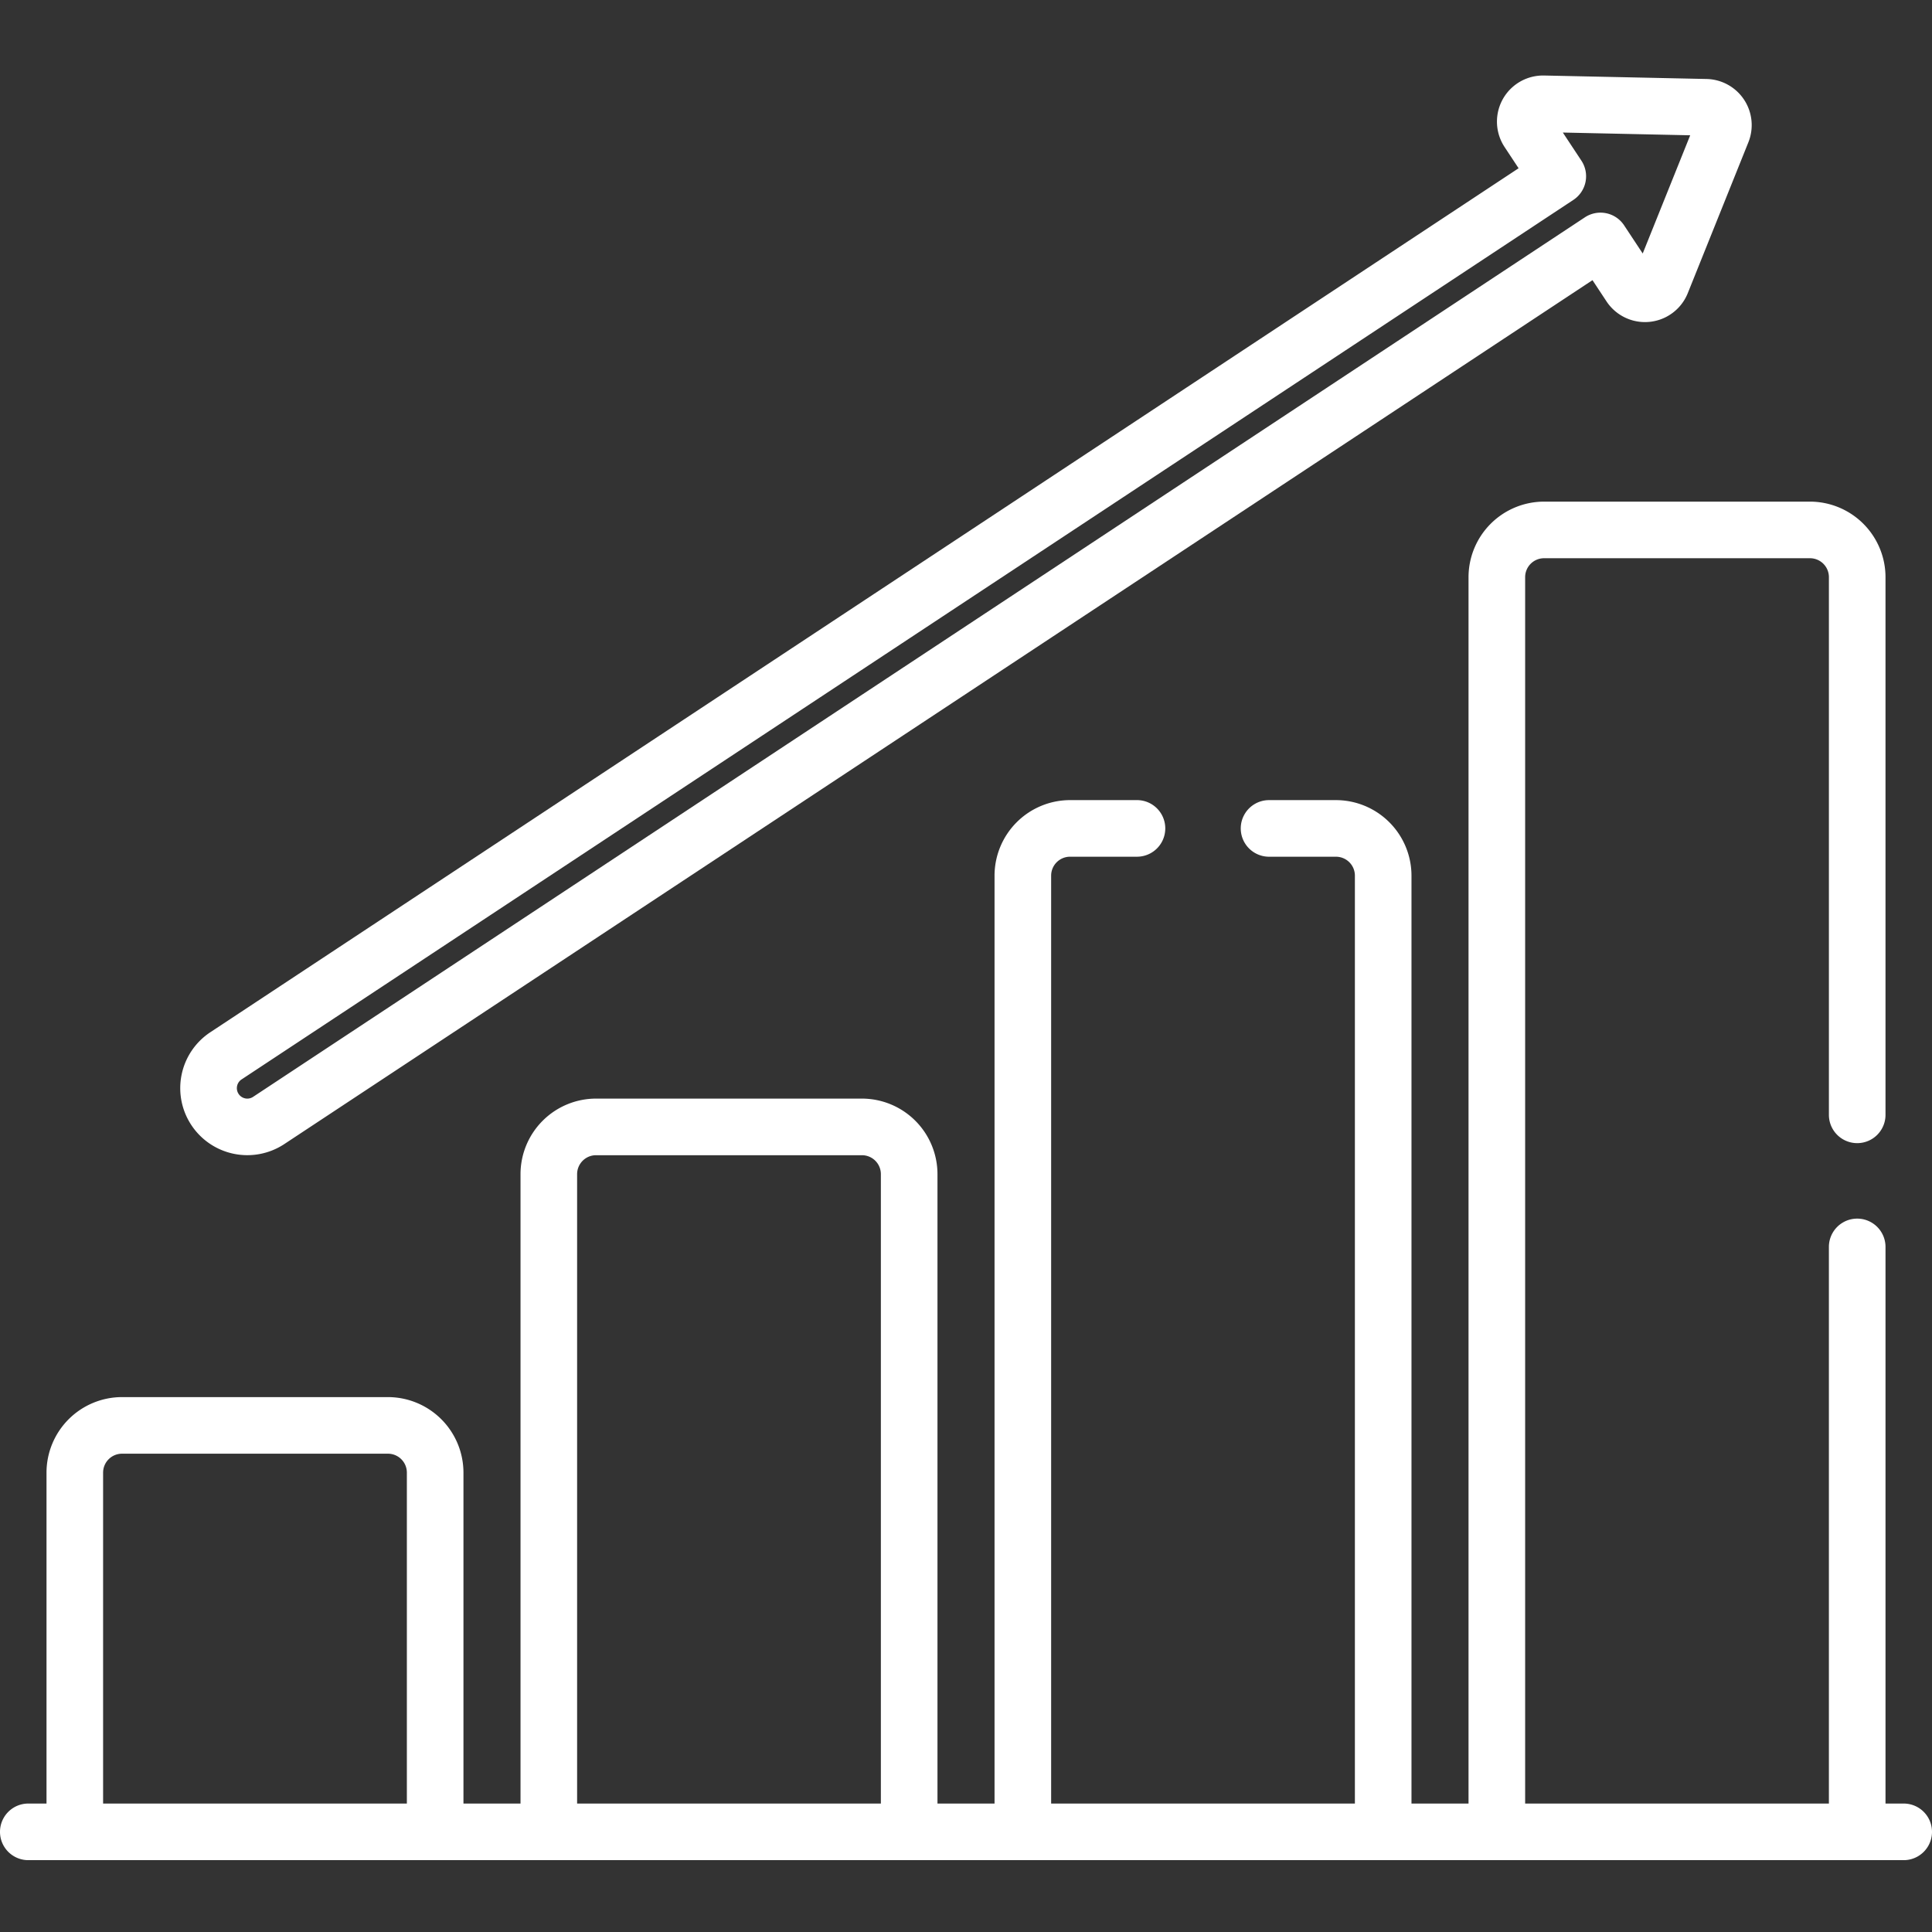 <svg xmlns="http://www.w3.org/2000/svg" width="500" height="500" viewBox="0 0 500 500">
  <rect x="0" y="0" width="500" height="500" fill="#333333" stroke="none"/>
  <g id="KPI-DQ" transform="translate(0)">
    <g id="Group_13" data-name="Group 13" transform="translate(-18 -147)">
      <g id="Software-Dq" transform="translate(18 147)">
        <rect id="Rectangle_2" data-name="Rectangle 2" width="500" height="500" fill="#c8c8c8" opacity="0"/>
      </g>
    </g>
    <g id="statistics" transform="translate(0 19.543)">
      <path id="Path_55" data-name="Path 55" d="M492.675,449.862h-4.707V305.808a7.326,7.326,0,0,0-14.652,0V449.862H394.706V132.472a4.9,4.9,0,0,1,4.9-4.9h68.813a4.9,4.9,0,0,1,4.9,4.9V271.624a7.324,7.324,0,1,0,14.648,0V132.472a19.569,19.569,0,0,0-19.55-19.546H399.6a19.568,19.568,0,0,0-19.546,19.546v317.39H365.291V209.72a19.568,19.568,0,0,0-19.546-19.546H328.43a7.324,7.324,0,0,0,0,14.648h17.315a4.9,4.9,0,0,1,4.9,4.9V449.862H272.034V209.72a4.9,4.9,0,0,1,4.9-4.9h17.315a7.324,7.324,0,1,0,0-14.648H276.932a19.57,19.57,0,0,0-19.546,19.546V449.862H242.618V286.971a19.571,19.571,0,0,0-19.546-19.55H154.259a19.572,19.572,0,0,0-19.55,19.55V449.862H119.942V364.219A19.568,19.568,0,0,0,100.4,344.672H31.582a19.568,19.568,0,0,0-19.546,19.546v85.644H7.324a7.324,7.324,0,1,0,0,14.648H492.676a7.324,7.324,0,1,0,0-14.648Zm-465.992,0V364.219a4.9,4.9,0,0,1,4.9-4.9h68.813a4.9,4.9,0,0,1,4.9,4.9v85.644Zm122.673,0V286.971a4.905,4.905,0,0,1,4.9-4.9h68.813a4.9,4.9,0,0,1,4.9,4.9V449.862Zm0,0" transform="translate(0 -2.647)" fill="#fff"/>
      <path id="Path_56" data-name="Path 56" d="M50.646,271.633a17.368,17.368,0,0,0,24.04,4.917L413.255,52.963l3.632,5.5a11.934,11.934,0,0,0,21.023-2.125L453.6,17.28A11.938,11.938,0,0,0,442.792.9L400.7,0c-.088,0-.172,0-.259,0A11.934,11.934,0,0,0,390.5,18.5l3.632,5.5L55.563,247.592a17.335,17.335,0,0,0-4.917,24.04Zm12.989-11.818L408.311,32.192a7.329,7.329,0,0,0,2.079-10.147l-4.81-7.286,32.963.71L426.252,46.062l-4.81-7.282A7.33,7.33,0,0,0,411.291,36.7L66.614,264.327a2.7,2.7,0,0,1-2.979-4.513Zm0,0" transform="translate(-1.12 0)" fill="#fff"/>
    </g>
  </g>
</svg>

